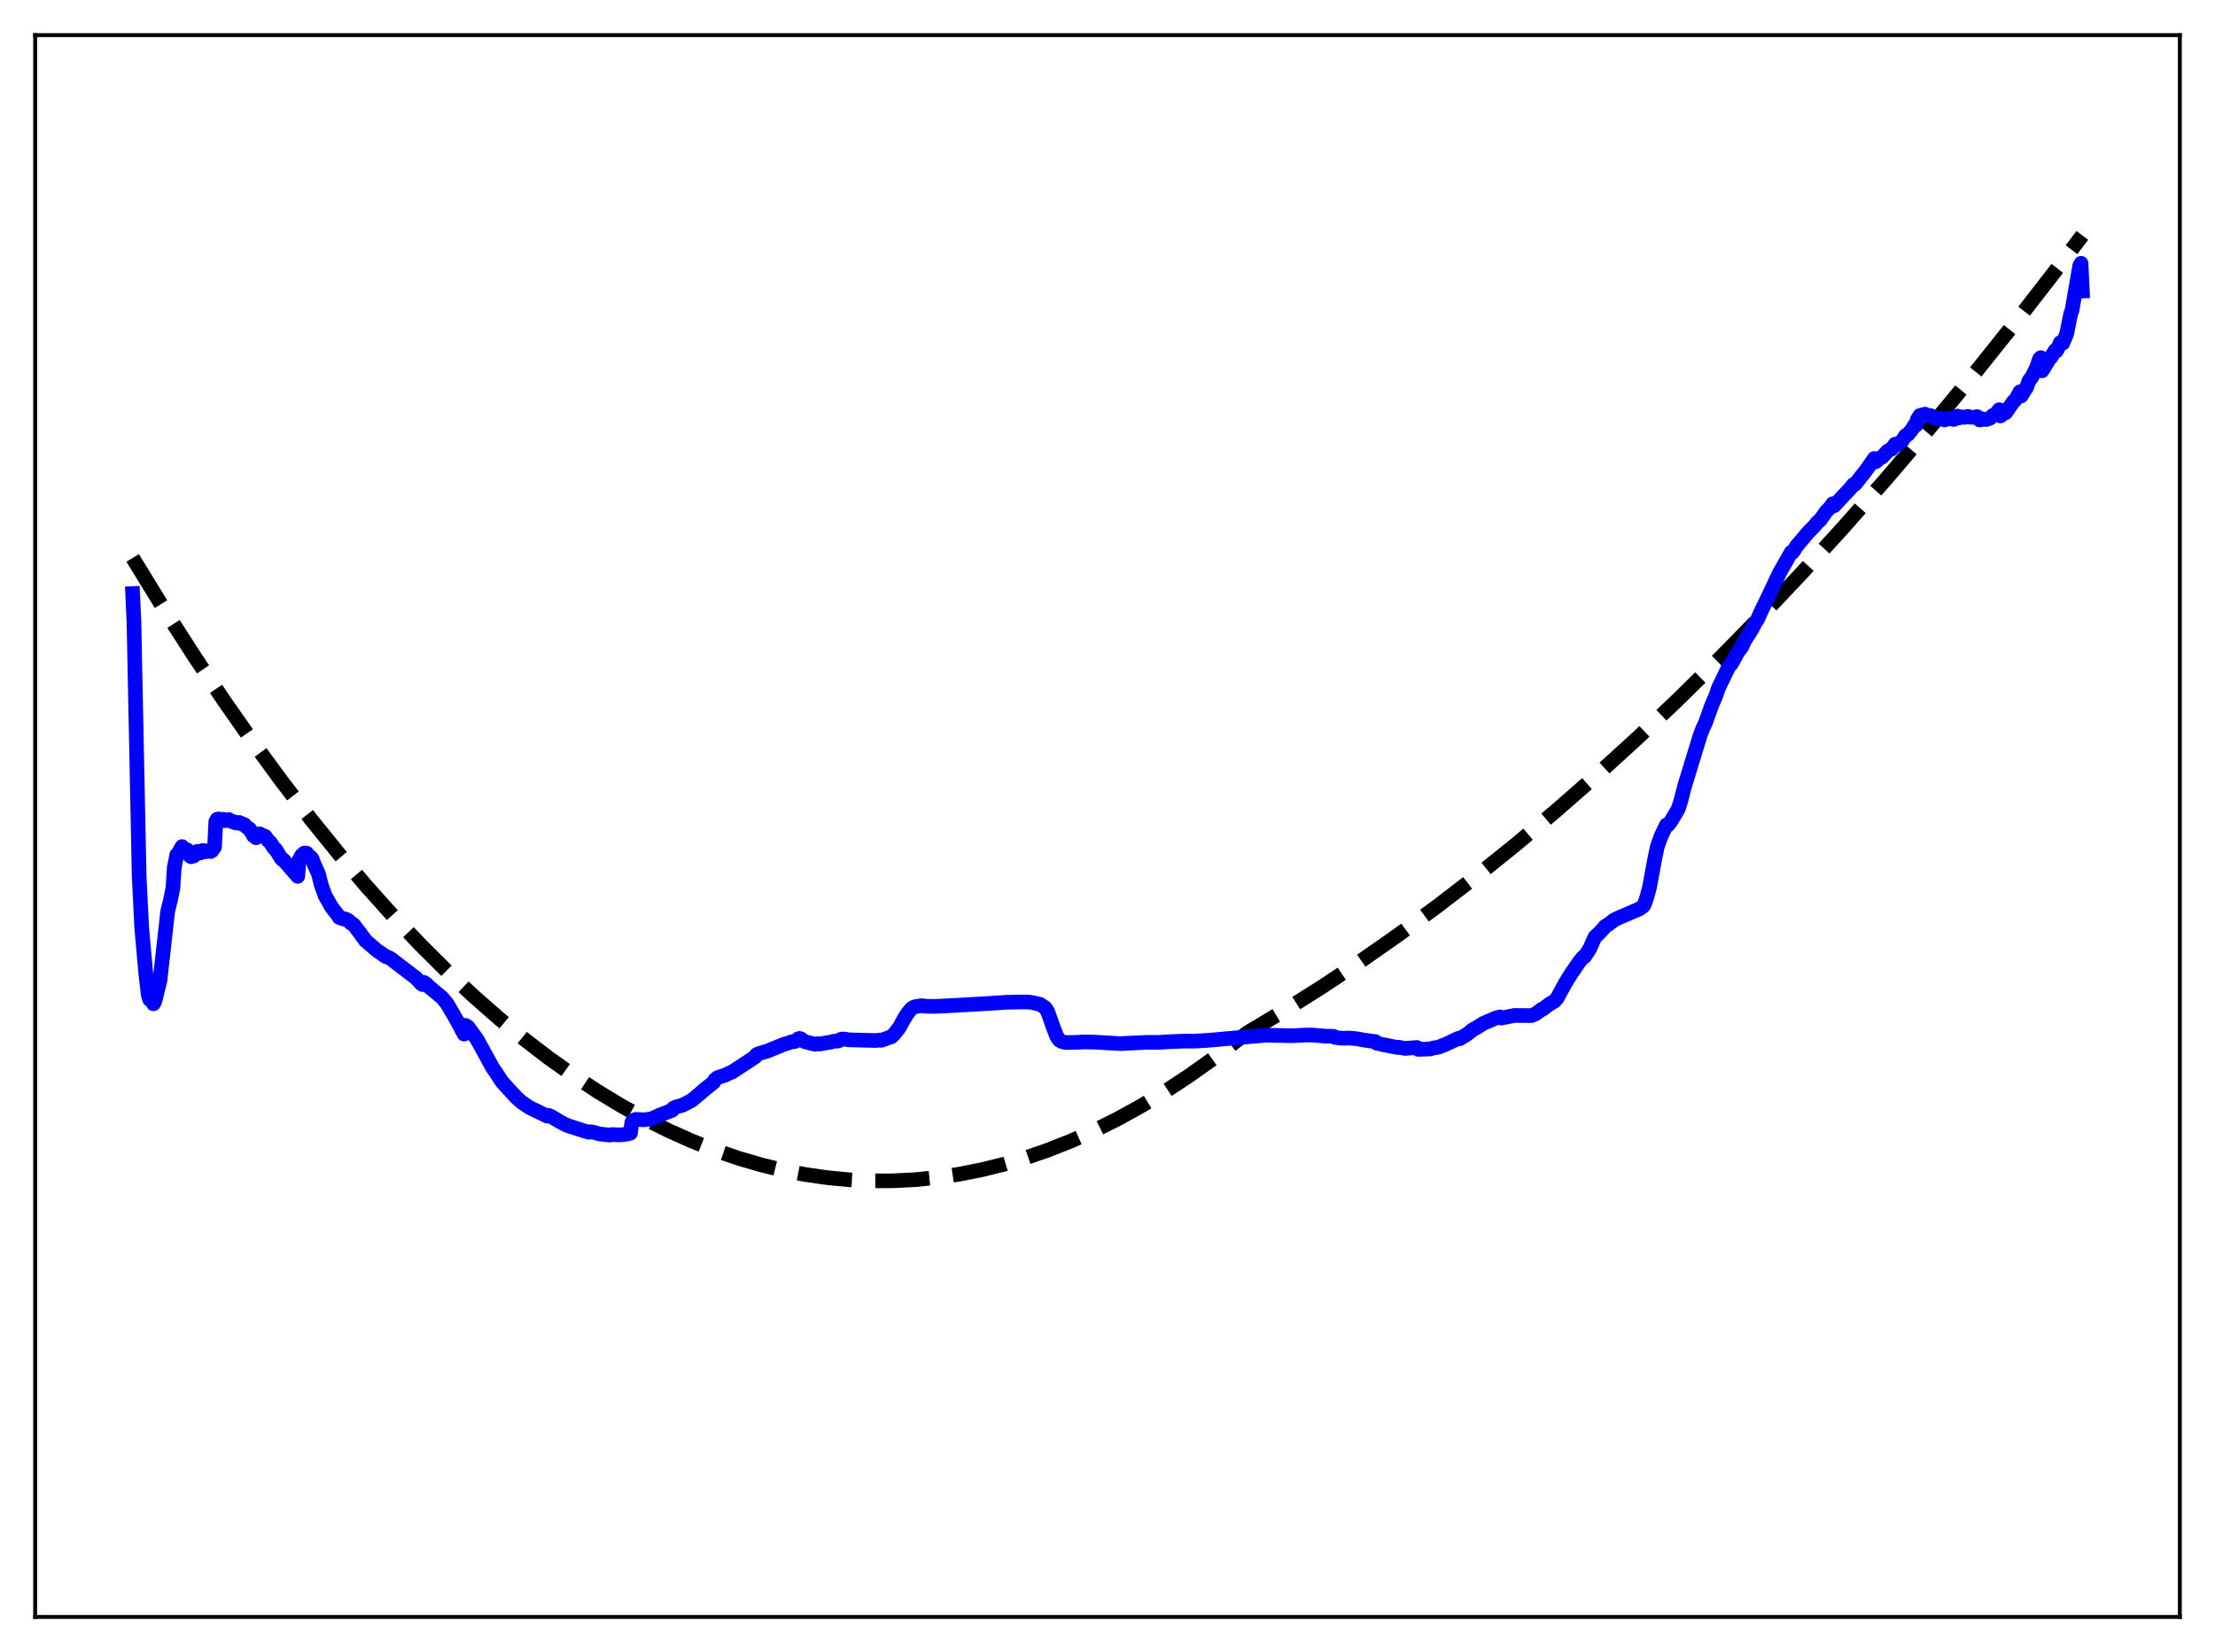 <?xml version="1.0" encoding="utf-8" standalone="no"?>
<!DOCTYPE svg PUBLIC "-//W3C//DTD SVG 1.1//EN"
  "http://www.w3.org/Graphics/SVG/1.1/DTD/svg11.dtd">
<svg xmlns:xlink="http://www.w3.org/1999/xlink" width="453.6pt" height="338.4pt" viewBox="0 0 453.6 338.4" xmlns="http://www.w3.org/2000/svg" version="1.1">
 <defs>
  <style type="text/css">*{stroke-linejoin: round; stroke-linecap: butt}</style>
 </defs>
 <g id="figure_1">
  <g id="patch_1">
   <path d="M 0 338.4 
L 453.6 338.4 
L 453.6 0 
L 0 0 
z
" style="fill: #ffffff"/>
  </g>
  <g id="axes_1">
   <g id="patch_2">
    <path d="M 7.2 331.2 
L 446.4 331.2 
L 446.4 7.2 
L 7.2 7.2 
z
" style="fill: #ffffff"/>
   </g>
   <g id="matplotlib.axis_1"/>
   <g id="matplotlib.axis_2"/>
   <g id="line2d_1">
    <path d="M 27.164 114.286 
L 33.552 124.698 
L 39.674 134.26 
L 45.796 143.416 
L 51.919 152.165 
L 57.775 160.152 
L 63.631 167.768 
L 69.487 175.011 
L 75.076 181.577 
L 80.666 187.805 
L 86.256 193.693 
L 91.58 198.985 
L 96.903 203.97 
L 102.227 208.647 
L 107.284 212.805 
L 112.342 216.686 
L 117.399 220.288 
L 122.457 223.614 
L 127.248 226.508 
L 132.039 229.153 
L 136.831 231.548 
L 141.622 233.695 
L 146.413 235.592 
L 151.204 237.24 
L 155.729 238.568 
L 160.255 239.673 
L 164.78 240.556 
L 169.305 241.217 
L 173.83 241.655 
L 178.355 241.871 
L 182.88 241.865 
L 187.405 241.637 
L 191.93 241.186 
L 196.455 240.513 
L 200.98 239.618 
L 205.505 238.501 
L 210.031 237.161 
L 214.556 235.599 
L 219.347 233.702 
L 224.138 231.557 
L 228.929 229.162 
L 233.721 226.518 
L 238.512 223.625 
L 243.303 220.483 
L 248.361 216.895 
L 253.418 213.03 
L 255.548 211.47 
L 263.267 206.852 
L 270.986 201.973 
L 278.705 196.833 
L 286.425 191.432 
L 294.41 185.57 
L 302.396 179.43 
L 310.381 173.01 
L 318.633 166.084 
L 326.884 158.859 
L 335.136 151.337 
L 343.388 143.516 
L 351.905 135.131 
L 360.423 126.428 
L 368.941 117.408 
L 377.459 108.07 
L 386.243 98.108 
L 395.027 87.808 
L 403.811 77.171 
L 412.861 65.858 
L 421.911 54.187 
L 426.436 48.217 
L 426.436 48.217 
" clip-path="url(#pb162e99b15)" style="fill: none; stroke-dasharray: 11.1,4.8; stroke-dashoffset: 0; stroke: #000000; stroke-width: 3"/>
   </g>
   <g id="line2d_2">
    <path d="M 27.164 121.577 
L 27.43 127.366 
L 28.495 179.436 
L 29.027 190.118 
L 29.825 199.095 
L 30.358 203.763 
L 30.624 204.687 
L 31.156 205.115 
L 31.423 205.611 
L 31.689 205.169 
L 32.753 200.86 
L 34.351 186.622 
L 34.883 184.488 
L 35.415 181.875 
L 35.681 177.741 
L 36.214 175.061 
L 36.48 174.878 
L 37.012 173.848 
L 37.279 173.402 
L 37.545 173.994 
L 37.811 174.207 
L 38.343 174.081 
L 38.876 175.298 
L 39.142 175.492 
L 39.408 175.247 
L 39.674 175.34 
L 39.94 174.647 
L 40.473 174.381 
L 40.739 174.697 
L 41.005 174.718 
L 41.271 174.552 
L 41.537 174.201 
L 42.07 174.475 
L 42.336 174.419 
L 42.602 174.236 
L 43.135 174.415 
L 43.401 174.26 
L 43.933 173.511 
L 44.199 168.256 
L 44.465 167.816 
L 44.732 167.746 
L 44.998 167.959 
L 45.53 167.827 
L 45.796 167.824 
L 46.063 168.104 
L 46.595 167.996 
L 46.861 167.874 
L 47.393 168.249 
L 47.66 168.349 
L 47.926 168.312 
L 48.192 168.543 
L 48.724 168.584 
L 48.991 168.459 
L 49.257 168.681 
L 49.523 168.685 
L 49.789 168.905 
L 50.055 168.909 
L 50.588 169.485 
L 51.12 169.803 
L 51.919 171.194 
L 52.185 171.233 
L 52.451 171.6 
L 52.717 170.842 
L 53.249 170.822 
L 53.516 171.151 
L 53.782 171.121 
L 54.314 171.323 
L 54.847 172.097 
L 55.379 172.585 
L 55.911 173.43 
L 56.177 173.799 
L 56.444 173.973 
L 57.508 175.704 
L 57.775 176.044 
L 58.041 176.129 
L 60.969 179.507 
L 61.235 176.171 
L 61.767 175.216 
L 62.033 175.227 
L 62.3 174.742 
L 62.832 174.77 
L 63.098 175.26 
L 63.631 175.571 
L 63.897 175.891 
L 64.429 177.26 
L 65.228 179.008 
L 65.76 181.18 
L 66.559 183.42 
L 67.889 185.788 
L 69.22 187.489 
L 69.487 187.935 
L 69.753 187.97 
L 70.019 188.14 
L 70.285 188.13 
L 70.551 188.285 
L 70.817 188.281 
L 71.35 188.557 
L 71.882 189.113 
L 72.148 189.199 
L 72.415 189.403 
L 73.213 190.465 
L 73.745 191.119 
L 74.278 191.922 
L 74.544 192.192 
L 74.81 192.637 
L 76.94 194.468 
L 77.472 194.899 
L 78.004 195.204 
L 78.537 195.644 
L 78.803 195.745 
L 79.069 195.976 
L 79.601 196.118 
L 80.134 196.46 
L 85.191 200.33 
L 86.256 201.483 
L 86.522 201.665 
L 86.788 201.219 
L 87.321 201.555 
L 87.853 202.116 
L 90.515 204.341 
L 91.58 205.623 
L 93.709 209.29 
L 95.04 211.819 
L 95.306 210.028 
L 95.839 210.353 
L 97.702 212.912 
L 98.5 214.352 
L 100.896 218.739 
L 101.695 219.885 
L 102.759 221.539 
L 105.687 224.749 
L 106.752 225.71 
L 108.349 226.811 
L 112.076 228.622 
L 112.342 228.46 
L 112.874 228.688 
L 114.737 229.807 
L 116.068 230.49 
L 119.529 231.617 
L 120.593 231.923 
L 120.86 231.81 
L 121.658 231.94 
L 122.723 232.263 
L 124.852 232.502 
L 125.385 232.39 
L 126.716 232.467 
L 127.78 232.384 
L 128.579 232.249 
L 129.111 232.108 
L 129.377 229.981 
L 129.644 229.493 
L 130.176 229.294 
L 132.039 229.369 
L 133.104 229.214 
L 133.636 229.086 
L 134.967 228.467 
L 137.629 227.432 
L 137.895 227.004 
L 138.428 226.75 
L 139.759 226.389 
L 141.622 225.418 
L 143.219 224.099 
L 144.284 223.157 
L 146.147 221.693 
L 146.413 221.156 
L 146.945 220.734 
L 147.744 220.468 
L 148.543 220.217 
L 149.341 219.811 
L 149.873 219.623 
L 154.665 216.472 
L 154.931 216.042 
L 155.463 215.783 
L 157.06 215.33 
L 160.521 213.919 
L 161.319 213.684 
L 162.118 213.391 
L 162.65 213.365 
L 163.183 213.168 
L 163.449 212.794 
L 163.715 212.702 
L 163.981 212.781 
L 164.78 213.362 
L 166.909 213.904 
L 167.441 213.785 
L 167.974 213.846 
L 169.305 213.583 
L 170.103 213.477 
L 170.636 213.301 
L 171.7 213.229 
L 172.233 212.872 
L 172.765 212.808 
L 173.83 212.99 
L 179.42 213.135 
L 180.218 213.028 
L 180.484 213.092 
L 182.614 212.325 
L 183.146 211.78 
L 184.211 210.407 
L 185.009 208.917 
L 185.808 207.615 
L 186.607 206.64 
L 187.139 206.284 
L 187.671 206.149 
L 188.736 205.991 
L 189.535 206.108 
L 191.398 206.14 
L 192.995 206.067 
L 193.793 206.033 
L 201.779 205.58 
L 203.908 205.446 
L 206.038 205.304 
L 208.966 205.238 
L 210.563 205.242 
L 211.361 205.35 
L 212.959 205.711 
L 214.023 206.408 
L 214.556 207.225 
L 215.62 210.224 
L 216.419 212.306 
L 216.951 213.07 
L 217.484 213.36 
L 218.282 213.546 
L 220.145 213.52 
L 222.009 213.429 
L 224.138 213.462 
L 229.462 213.773 
L 232.39 213.622 
L 235.052 213.503 
L 237.181 213.523 
L 239.311 213.383 
L 242.771 213.249 
L 244.368 213.273 
L 247.03 213.122 
L 249.425 212.924 
L 251.289 212.741 
L 259.274 212.038 
L 264.332 212.148 
L 265.13 212.126 
L 267.26 212.018 
L 268.591 211.997 
L 269.655 212.082 
L 271.252 212.232 
L 273.116 212.274 
L 273.382 212.494 
L 274.447 212.627 
L 275.245 212.661 
L 276.31 212.626 
L 277.108 212.701 
L 277.907 212.775 
L 279.238 213.026 
L 280.835 213.258 
L 281.633 213.341 
L 281.9 213.67 
L 283.231 213.971 
L 286.159 214.555 
L 286.425 214.506 
L 287.756 214.747 
L 290.151 214.56 
L 290.417 214.947 
L 292.813 214.866 
L 293.612 214.648 
L 294.676 214.48 
L 295.475 214.128 
L 296.007 213.943 
L 298.669 212.68 
L 298.935 212.772 
L 300.532 211.786 
L 301.597 210.907 
L 302.396 210.495 
L 303.727 209.641 
L 306.388 208.499 
L 307.187 208.293 
L 307.453 208.531 
L 310.115 208 
L 313.575 208.031 
L 314.374 207.726 
L 314.906 207.367 
L 315.705 206.745 
L 315.971 206.687 
L 317.302 205.67 
L 318.367 205.052 
L 318.899 204.427 
L 320.496 201.478 
L 321.827 199.319 
L 322.359 198.569 
L 323.424 196.999 
L 324.223 196.024 
L 324.489 195.962 
L 325.553 194.349 
L 326.618 191.926 
L 327.417 191.197 
L 328.215 190.35 
L 328.748 189.72 
L 329.28 189.4 
L 330.611 188.411 
L 331.676 187.91 
L 333.007 187.343 
L 335.668 186.199 
L 336.467 185.644 
L 336.733 185.282 
L 337.265 183.742 
L 337.798 181.754 
L 338.863 175.951 
L 339.395 173.402 
L 340.193 171.212 
L 341.258 168.979 
L 341.524 169.041 
L 342.057 168.408 
L 343.654 165.766 
L 344.186 164.112 
L 344.985 161.023 
L 348.179 150.581 
L 348.711 149.2 
L 349.244 148.084 
L 350.575 144.362 
L 351.373 142.536 
L 351.905 140.958 
L 354.035 136.528 
L 354.567 135.98 
L 355.898 133.553 
L 356.697 132.502 
L 357.229 131.314 
L 358.826 128.772 
L 359.359 127.703 
L 359.891 126.913 
L 360.689 125.139 
L 361.754 122.963 
L 364.416 117.351 
L 366.812 113.132 
L 367.078 113.131 
L 367.344 112.827 
L 367.876 111.896 
L 369.473 110.021 
L 370.272 109.069 
L 371.603 107.712 
L 372.135 107.03 
L 372.668 106.621 
L 373.999 104.755 
L 374.797 103.954 
L 375.329 103.174 
L 375.596 103.602 
L 379.056 99.895 
L 379.588 99.228 
L 379.855 99.204 
L 380.387 98.573 
L 381.185 97.542 
L 381.718 96.9 
L 382.25 96.186 
L 383.049 95.043 
L 383.847 93.907 
L 384.113 94.583 
L 384.38 94.374 
L 384.912 93.845 
L 385.444 93.621 
L 386.509 92.436 
L 387.041 92.117 
L 387.308 92.031 
L 387.574 91.728 
L 388.106 90.968 
L 388.372 91.111 
L 389.437 90.433 
L 390.236 89.228 
L 390.768 88.95 
L 391.567 87.947 
L 392.099 87.075 
L 392.365 87.106 
L 392.631 85.939 
L 393.164 85.107 
L 393.696 84.967 
L 394.228 84.841 
L 394.761 85.15 
L 395.293 85.117 
L 396.624 85.753 
L 397.423 85.62 
L 398.221 86.027 
L 398.753 85.802 
L 399.02 85.814 
L 399.286 85.712 
L 400.084 85.921 
L 400.617 85.451 
L 400.883 85.228 
L 401.149 85.614 
L 401.681 85.383 
L 402.214 85.494 
L 403.012 85.282 
L 403.279 85.449 
L 404.343 85.472 
L 404.876 85.34 
L 405.142 85.498 
L 405.408 86.017 
L 405.674 85.979 
L 405.94 85.812 
L 406.739 85.934 
L 407.537 85.653 
L 408.07 85.118 
L 408.602 84.98 
L 409.135 84.284 
L 409.401 83.917 
L 409.667 85.199 
L 410.465 84.538 
L 410.732 84.541 
L 412.329 82.24 
L 412.595 82.062 
L 412.861 81.714 
L 413.66 80.249 
L 413.926 81.095 
L 414.724 79.76 
L 414.991 79.419 
L 415.523 77.955 
L 416.055 77.318 
L 417.12 75.161 
L 417.652 73.538 
L 417.919 73.258 
L 418.185 75.953 
L 419.516 73.797 
L 419.782 73.226 
L 420.048 73.143 
L 420.847 71.797 
L 421.113 71.915 
L 421.379 71.44 
L 421.911 70.184 
L 422.177 70.039 
L 422.444 70.278 
L 423.242 68.337 
L 423.775 65.651 
L 424.041 64.3 
L 424.307 63.627 
L 425.904 54.414 
L 426.17 53.931 
L 426.436 59.619 
L 426.436 59.619 
" clip-path="url(#pb162e99b15)" style="fill: none; stroke: #0000ff; stroke-width: 3; stroke-linecap: square"/>
   </g>
   <g id="patch_3">
    <path d="M 7.2 331.2 
L 7.2 7.2 
" style="fill: none; stroke: #000000; stroke-width: 0.8; stroke-linejoin: miter; stroke-linecap: square"/>
   </g>
   <g id="patch_4">
    <path d="M 446.4 331.2 
L 446.4 7.2 
" style="fill: none; stroke: #000000; stroke-width: 0.8; stroke-linejoin: miter; stroke-linecap: square"/>
   </g>
   <g id="patch_5">
    <path d="M 7.2 331.2 
L 446.4 331.2 
" style="fill: none; stroke: #000000; stroke-width: 0.8; stroke-linejoin: miter; stroke-linecap: square"/>
   </g>
   <g id="patch_6">
    <path d="M 7.2 7.2 
L 446.4 7.2 
" style="fill: none; stroke: #000000; stroke-width: 0.8; stroke-linejoin: miter; stroke-linecap: square"/>
   </g>
  </g>
 </g>
 <defs>
  <clipPath id="pb162e99b15">
   <rect x="7.2" y="7.2" width="439.2" height="324"/>
  </clipPath>
 </defs>
</svg>
